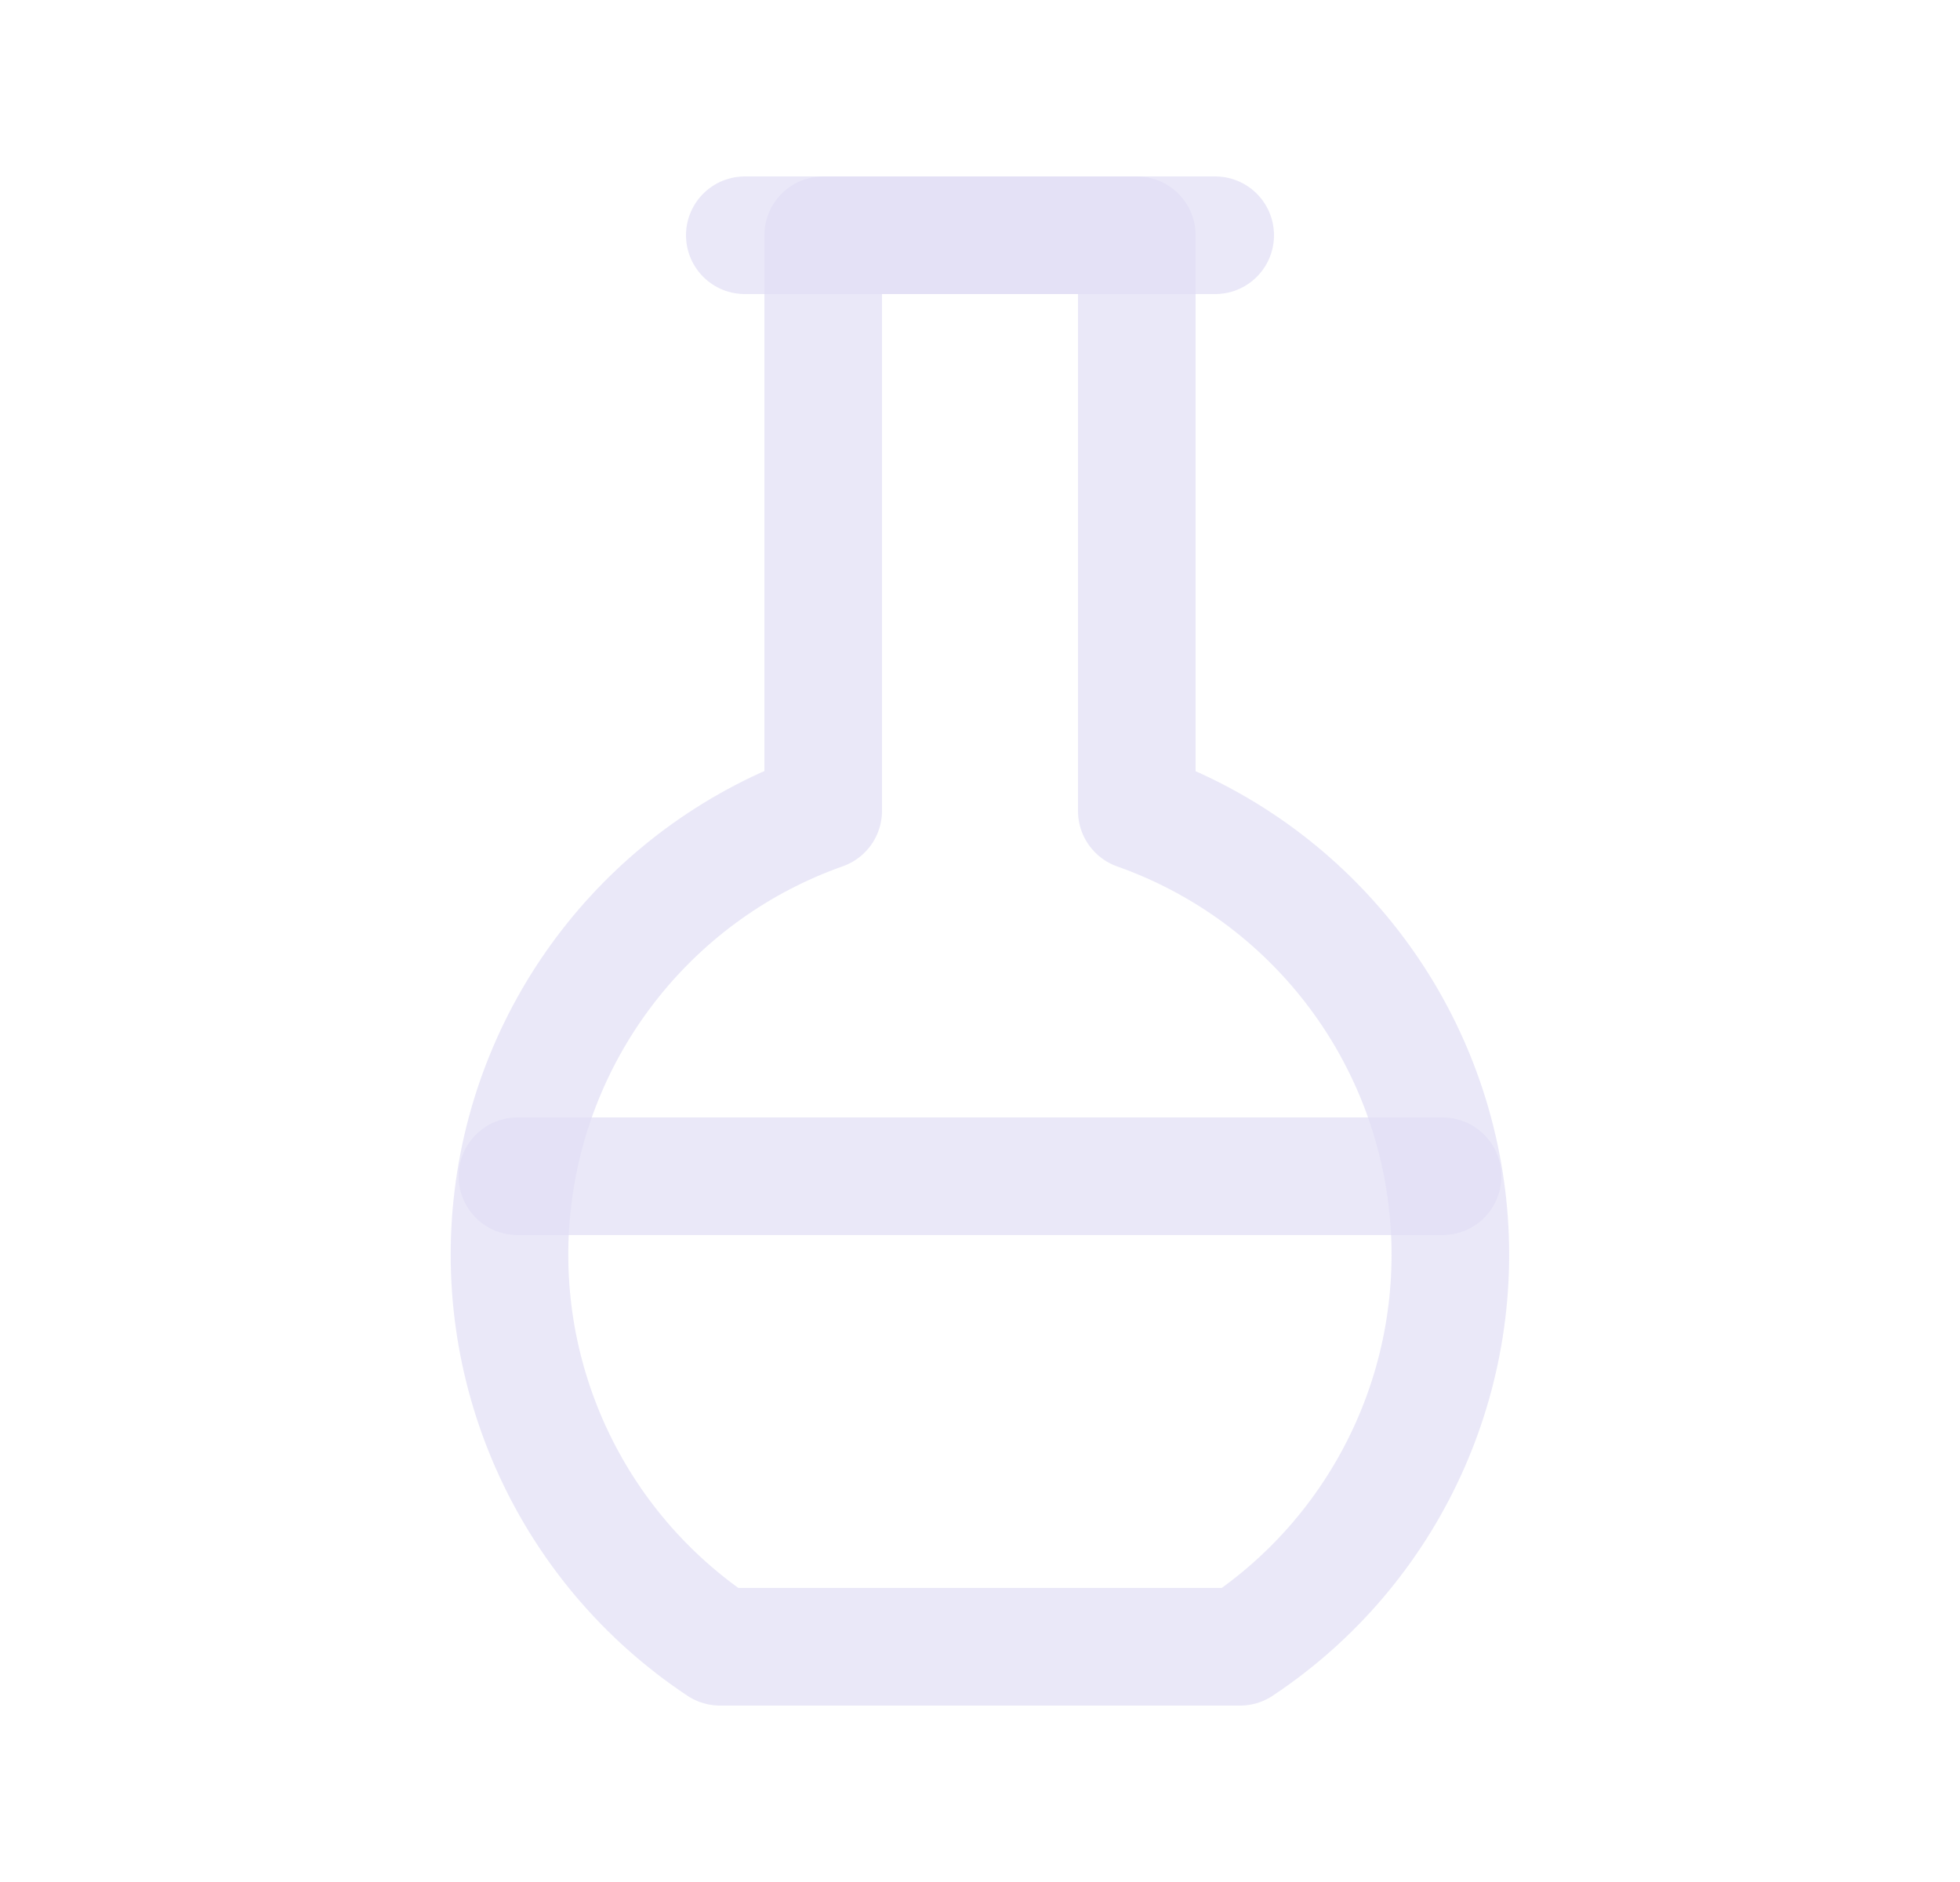 <svg width="25" height="24" viewBox="0 0 25 24" fill="none" xmlns="http://www.w3.org/2000/svg">
<path d="M6.6 15H18.4" stroke="#E1DEF5" stroke-opacity="0.7" stroke-width="1.5" stroke-linecap="round" stroke-linejoin="round"/>
<path fill-rule="evenodd" clip-rule="evenodd" d="M14.5 3V10.342C16.644 11.101 18.175 13.006 18.454 15.264C18.733 17.521 17.713 19.742 15.818 21H9.183C7.287 19.742 6.265 17.521 6.544 15.263C6.823 13.005 8.355 11.098 10.5 10.34V3H14.5V3Z" stroke="#E1DEF5" stroke-opacity="0.7" stroke-width="1.5" stroke-linecap="round" stroke-linejoin="round"/>
<path d="M9.5 3H15.5" stroke="#E1DEF5" stroke-opacity="0.7" stroke-width="1.5" stroke-linecap="round" stroke-linejoin="round"/>
</svg>
